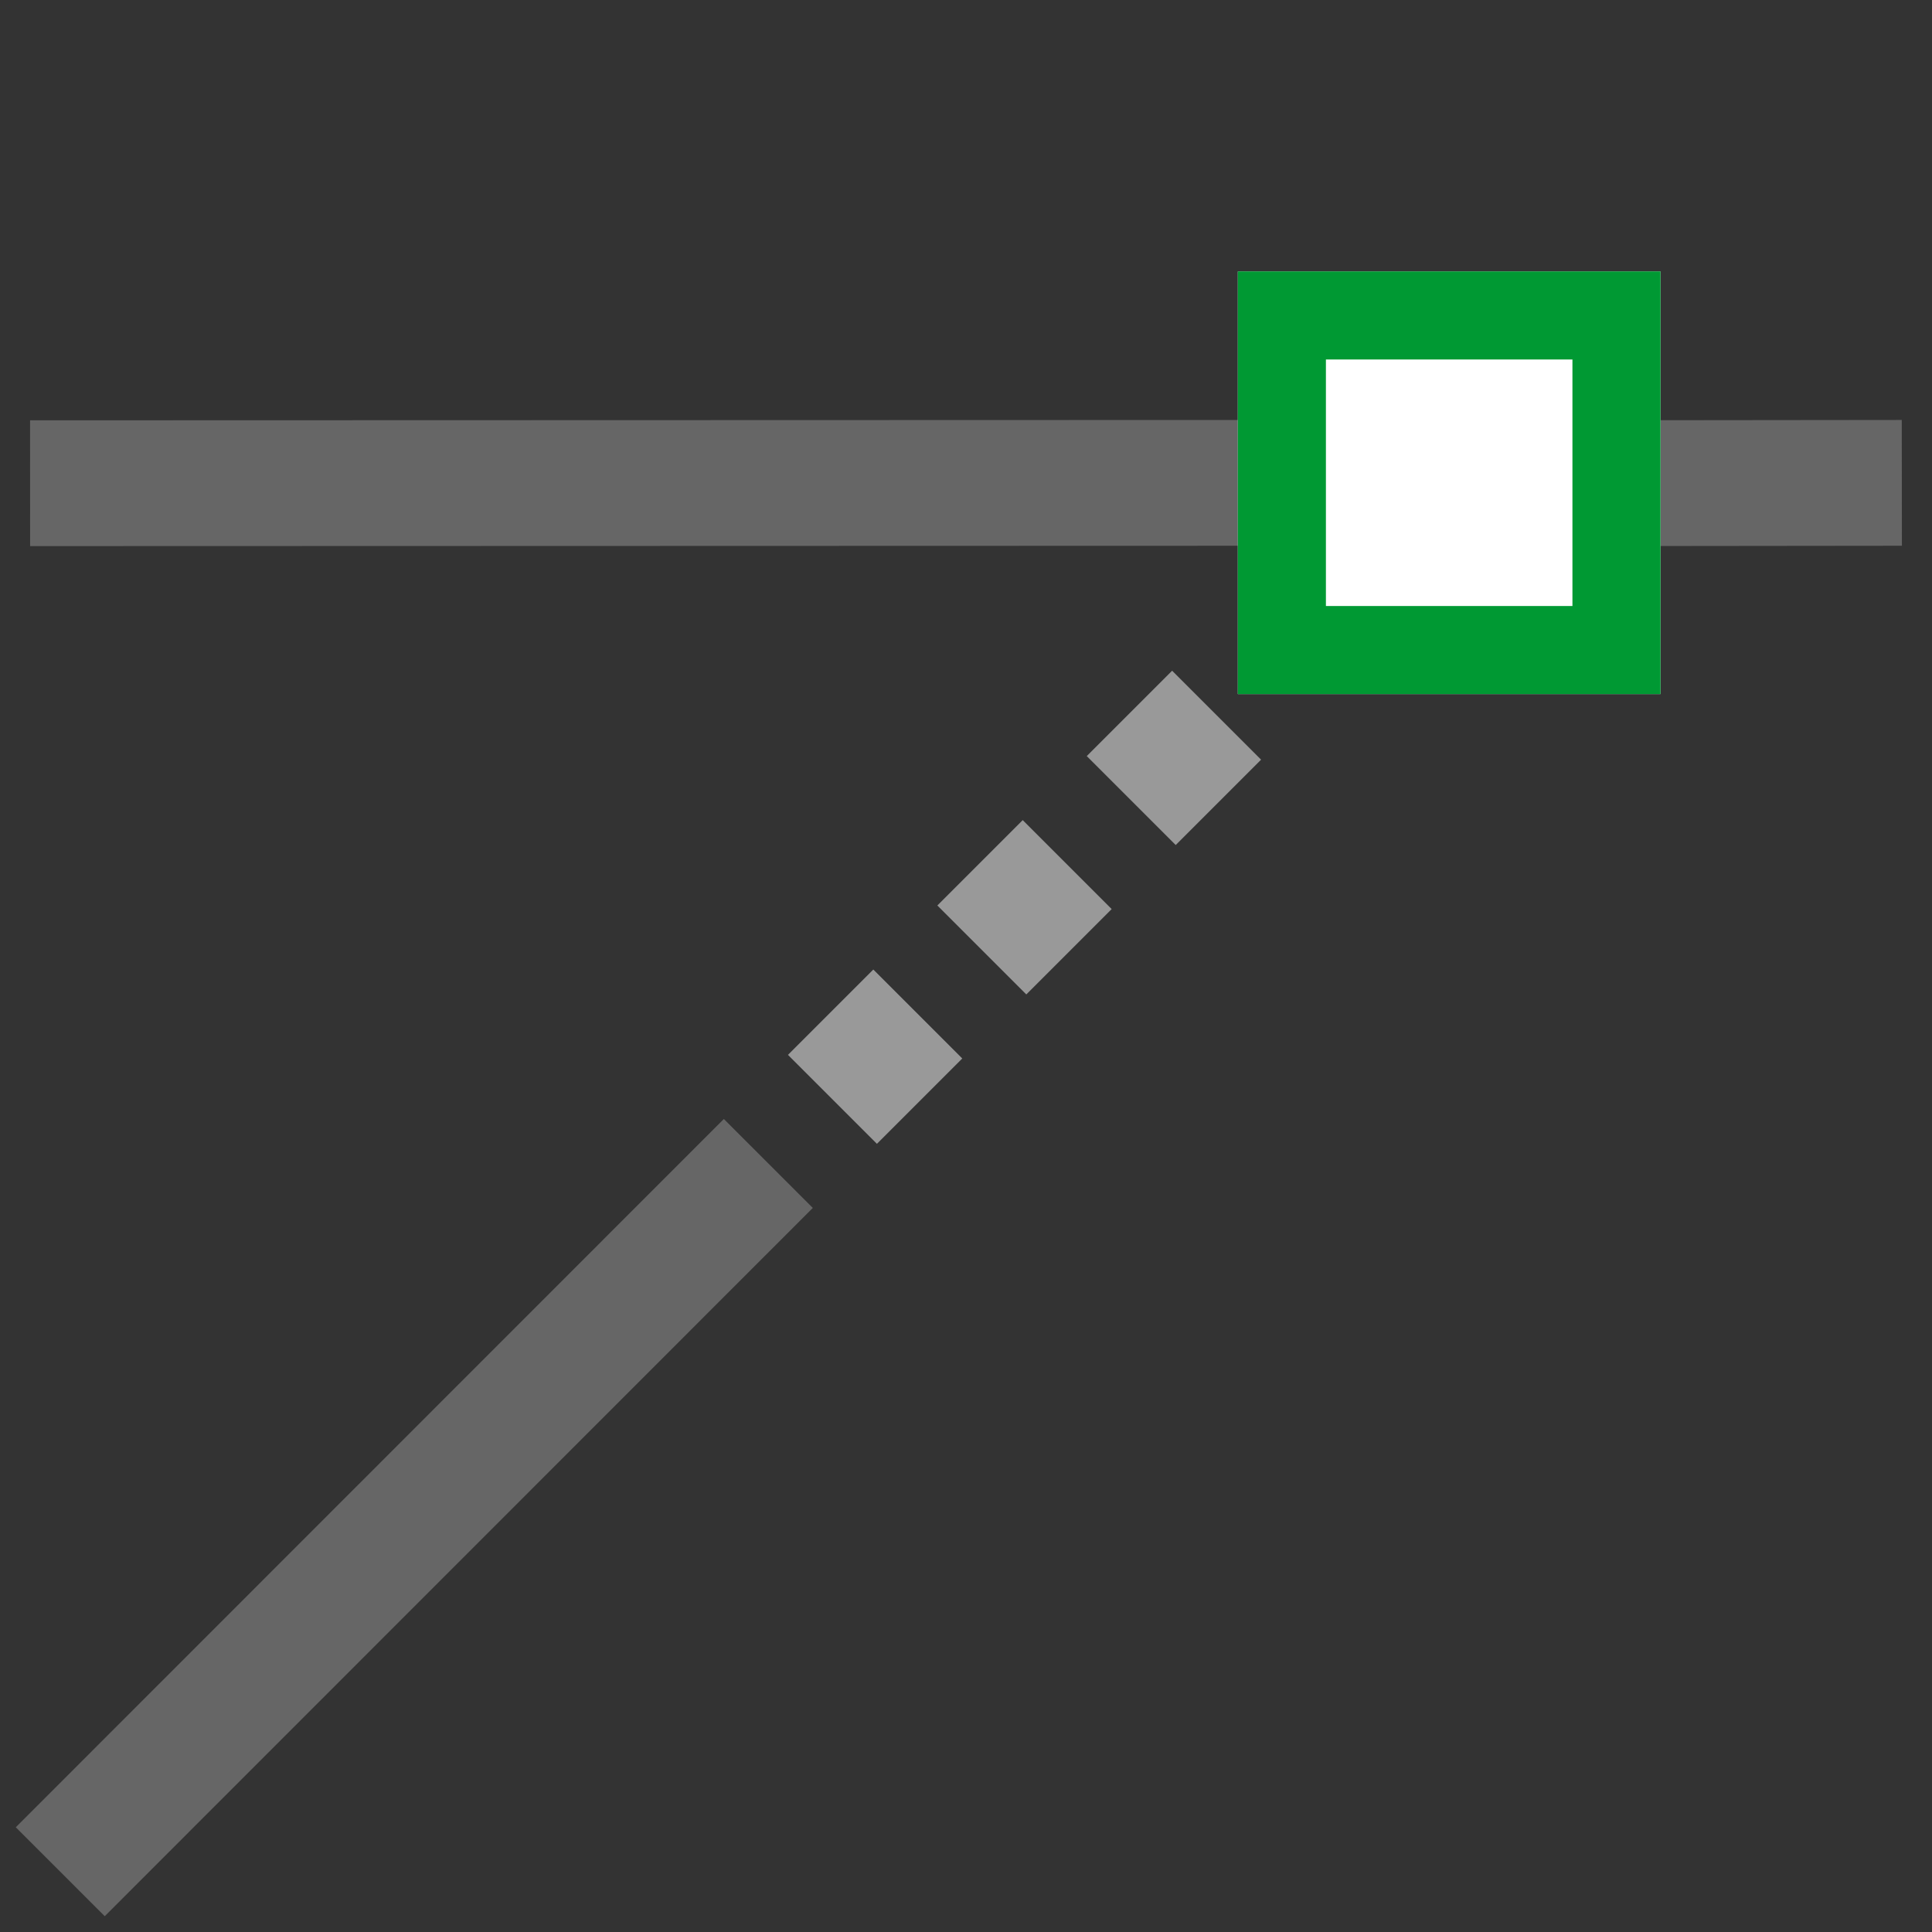 <?xml version="1.0" encoding="UTF-8"?>
<!DOCTYPE svg PUBLIC "-//W3C//DTD SVG 1.1//EN" "http://www.w3.org/Graphics/SVG/1.1/DTD/svg11.dtd">
<!-- Creator: CorelDRAW 2021 (64 Bit) -->
<svg xmlns="http://www.w3.org/2000/svg" xml:space="preserve" width="2.709mm" height="2.709mm" version="1.1" style="shape-rendering:geometricPrecision; text-rendering:geometricPrecision; image-rendering:optimizeQuality; fill-rule:evenodd; clip-rule:evenodd"
viewBox="0 0 270.92 270.92"
 xmlns:xlink="http://www.w3.org/1999/xlink"
 xmlns:xodm="http://www.corel.com/coreldraw/odm/2003">
 <rect x="0" y="0" width="270.92" height="270.92" fill="#333333" stroke="none"/>
 <defs>
  <style type="text/css">
   <![CDATA[
    .str2 {stroke:#666666;stroke-width:17.64;stroke-miterlimit:22.926}
    .str1 {stroke:#999999;stroke-width:17.64;stroke-miterlimit:22.926}
    .str0 {stroke:#666666;stroke-width:17.64;stroke-linejoin:round;stroke-miterlimit:22.926}
    .fil0 {fill:none}
    .fil2 {fill:#009933}
    .fil1 {fill:white}
   ]]>
  </style>
 </defs>
 <g id="Camada_x0020_1">
  <rect class="fil0" x="-0.01" y="-0" width="270.93" height="270.93"/>
  <line class="fil0 str0" x1="177.8" y1="67.71" x2="4.22" y2= "67.76" />
  <line class="fil0 str0" x1="266.69" y1="67.71" x2="220.16" y2= "67.76" />
  <path class="fil0 str1" d="M116.73 154.16l11.97 -11.97m8.98 -8.98l11.97 -11.97m8.98 -8.98l11.97 -11.97"/>
  <line class="fil0 str2" x1="107.74" y1="163.15" x2="8.45" y2= "262.47" />
  <g>
   <polygon class="fil1" points="232.85,97.33 173.58,97.33 173.58,38.06 232.85,38.06 "/>
   <path id="_1" class="fil2" d="M232.85 97.33l-59.27 0 0 -59.27 59.27 0 0 59.27zm-46.92 -12.35l34.57 0 0 -34.57 -34.57 0 0 34.57z"/>
  </g>
 </g>
</svg>
